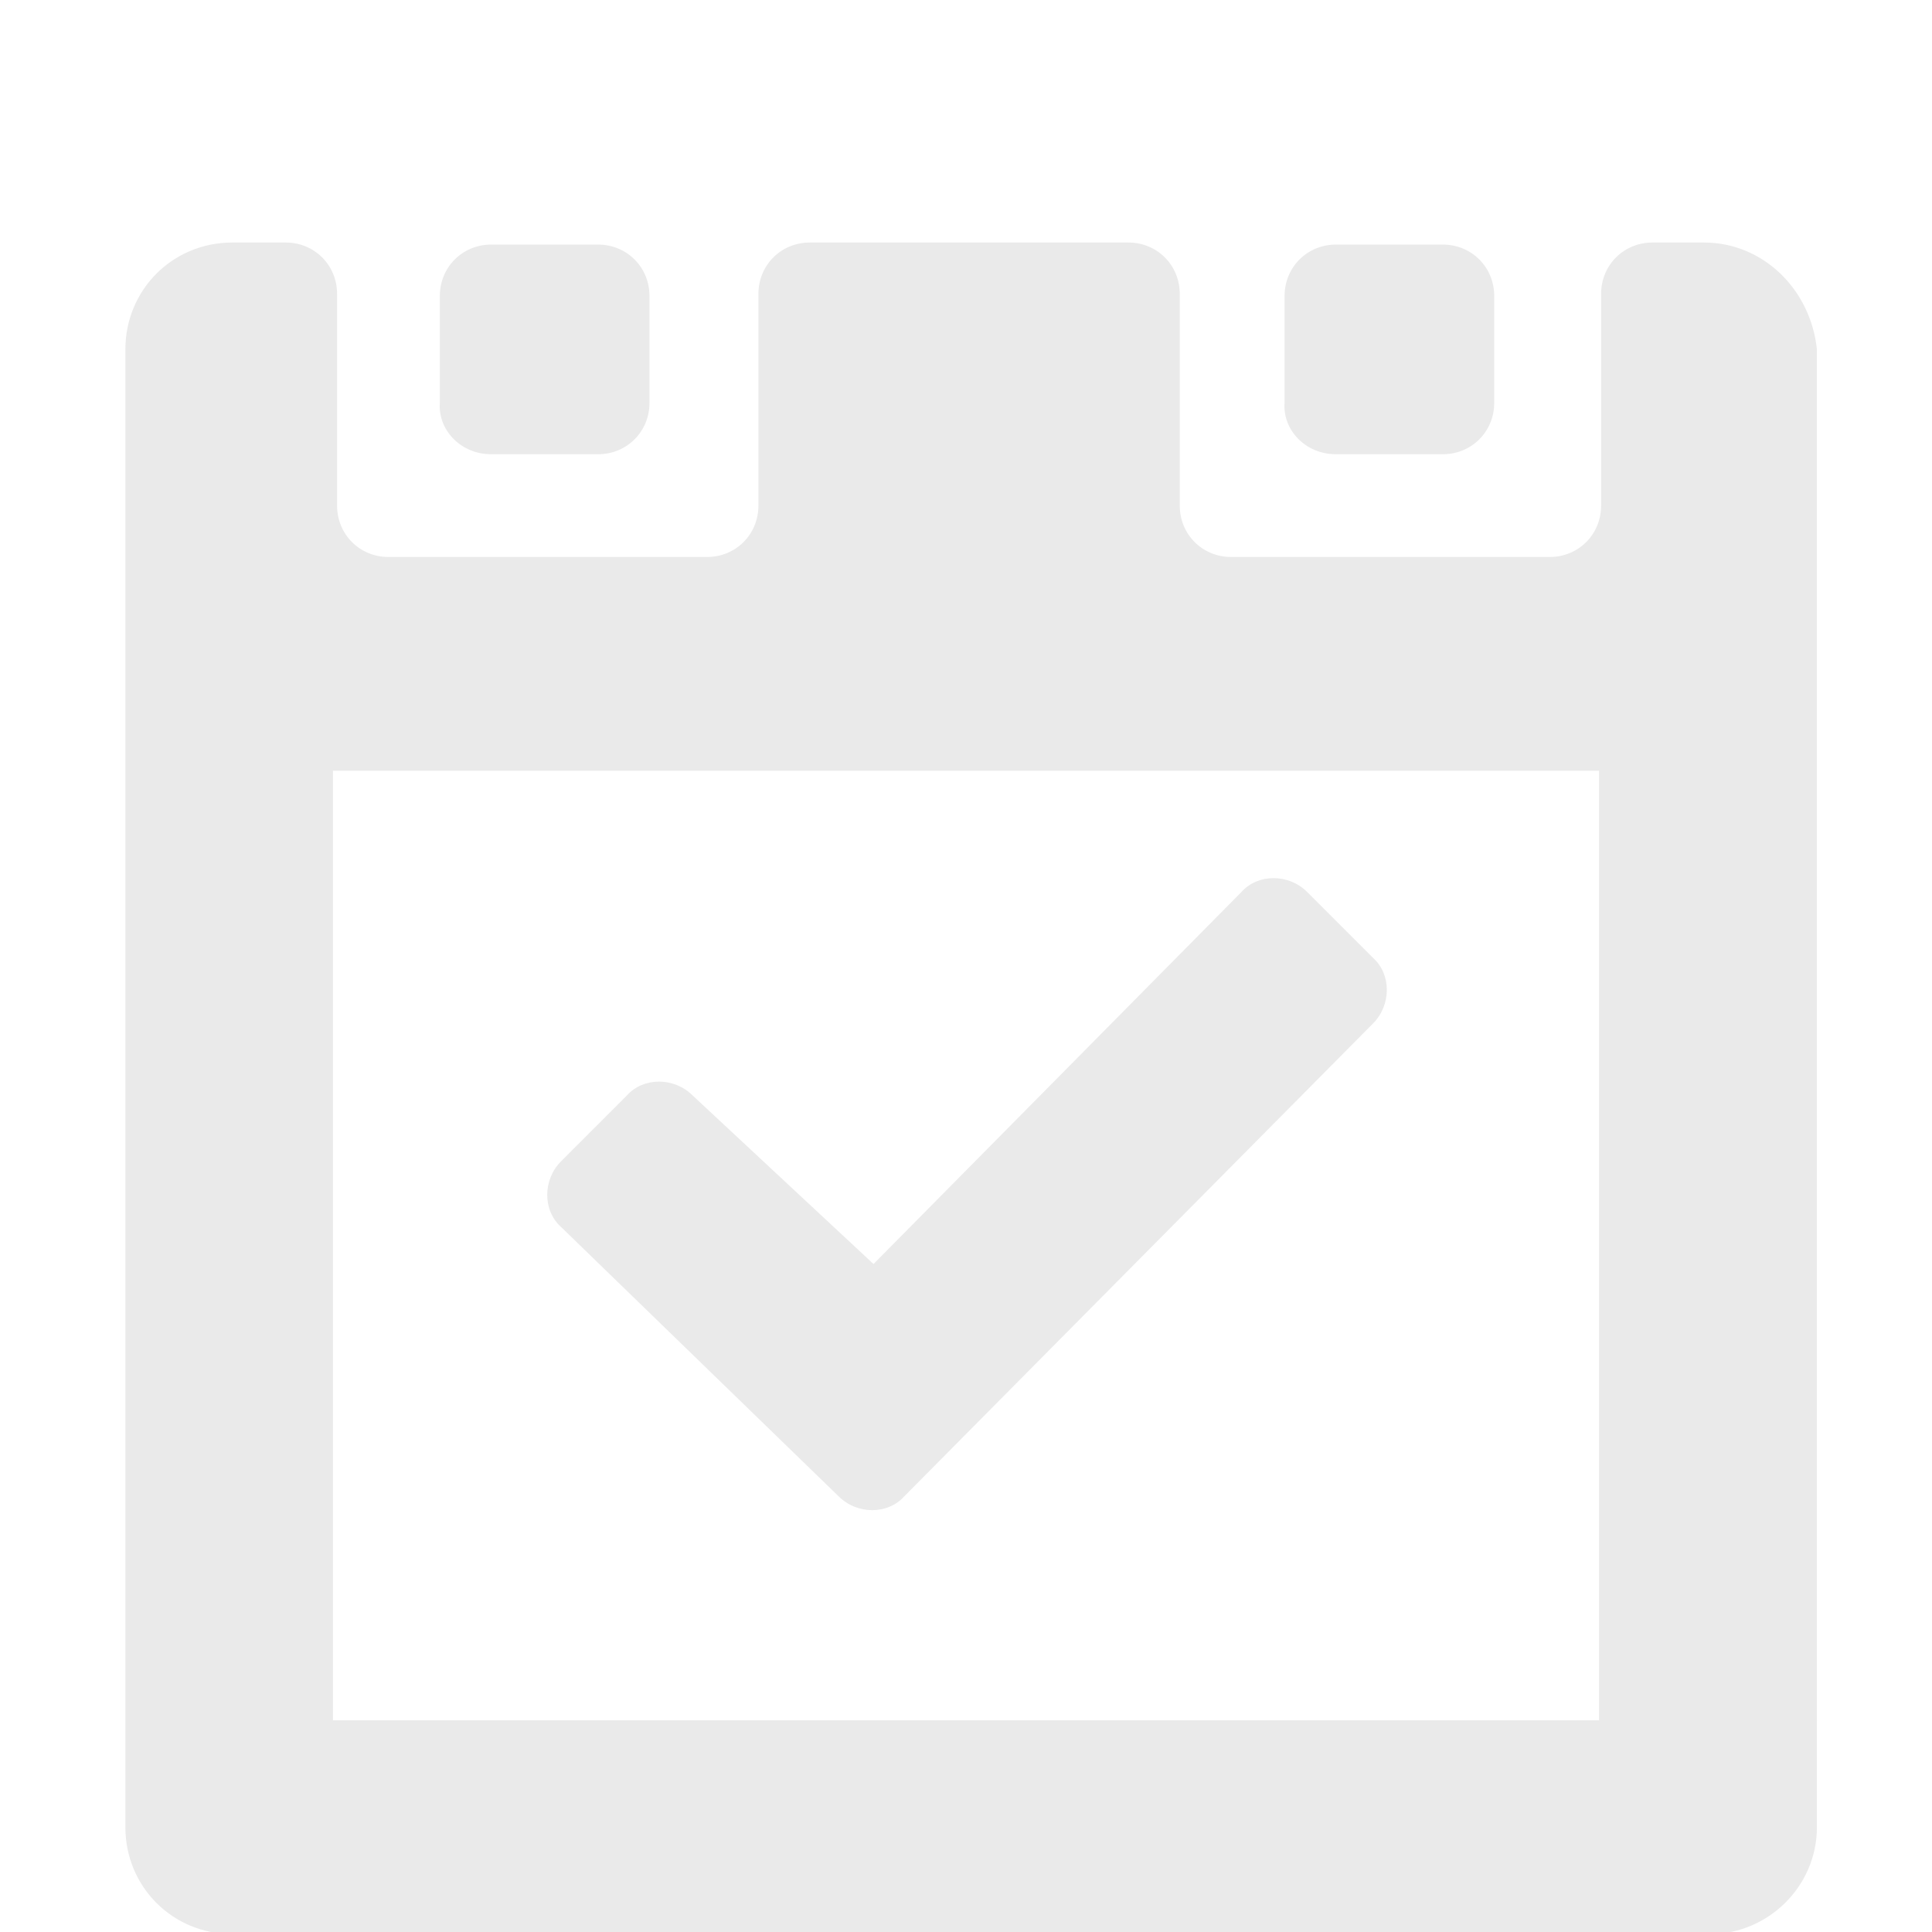 <svg xmlns="http://www.w3.org/2000/svg" viewBox="-452 554 94 94" enable-background="new -452 554 94 94"><style type="text/css">.st0{fill:#EAEAEA;}</style><path class="st0" d="M-428.1 576.1h5.2c1.4 0 2.5-1.1 2.5-2.5v-5.2c0-1.4-1.1-2.5-2.5-2.5h-5.2c-1.4 0-2.5 1.1-2.5 2.5v5.2c-.1 1.3 1 2.5 2.5 2.5zM-387 576.1h5.2c1.4 0 2.5-1.1 2.5-2.5v-5.2c0-1.4-1.1-2.5-2.5-2.5h-5.2c-1.4 0-2.5 1.1-2.5 2.5v5.2c-.1 1.3 1 2.5 2.5 2.5zM-369.1 565.8h-2.5c-1.4 0-2.5 1.1-2.5 2.5v10.3c0 1.4-1.1 2.5-2.5 2.5h-15.5c-1.4 0-2.5-1.1-2.5-2.5v-10.3c0-1.4-1.1-2.5-2.5-2.5h-15.5c-1.4 0-2.5 1.1-2.5 2.5v10.3c0 1.4-1.1 2.5-2.5 2.5h-15.5c-1.4 0-2.5-1.1-2.5-2.5v-10.3c0-1.4-1.1-2.5-2.5-2.5h-2.6c-2.9 0-5.2 2.3-5.2 5.2v71.9c0 2.9 2.3 5.2 5.2 5.2h71.9c2.8 0 5.2-2.3 5.2-5.2V571c-.3-2.9-2.6-5.2-5.5-5.2zm-5.1 71.9h-61.6v-46.2h61.6v46.2zM-411.2 626.8c.9.9 2.4.9 3.2 0l22.8-23c.9-.9.9-2.4 0-3.2l-3.2-3.2c-.9-.9-2.4-.9-3.2 0l-17.9 18.1-8.8-8.2c-.9-.9-2.4-.9-3.2 0l-3.2 3.2c-.9.9-.9 2.4 0 3.2l13.5 13.1z"/></svg>
